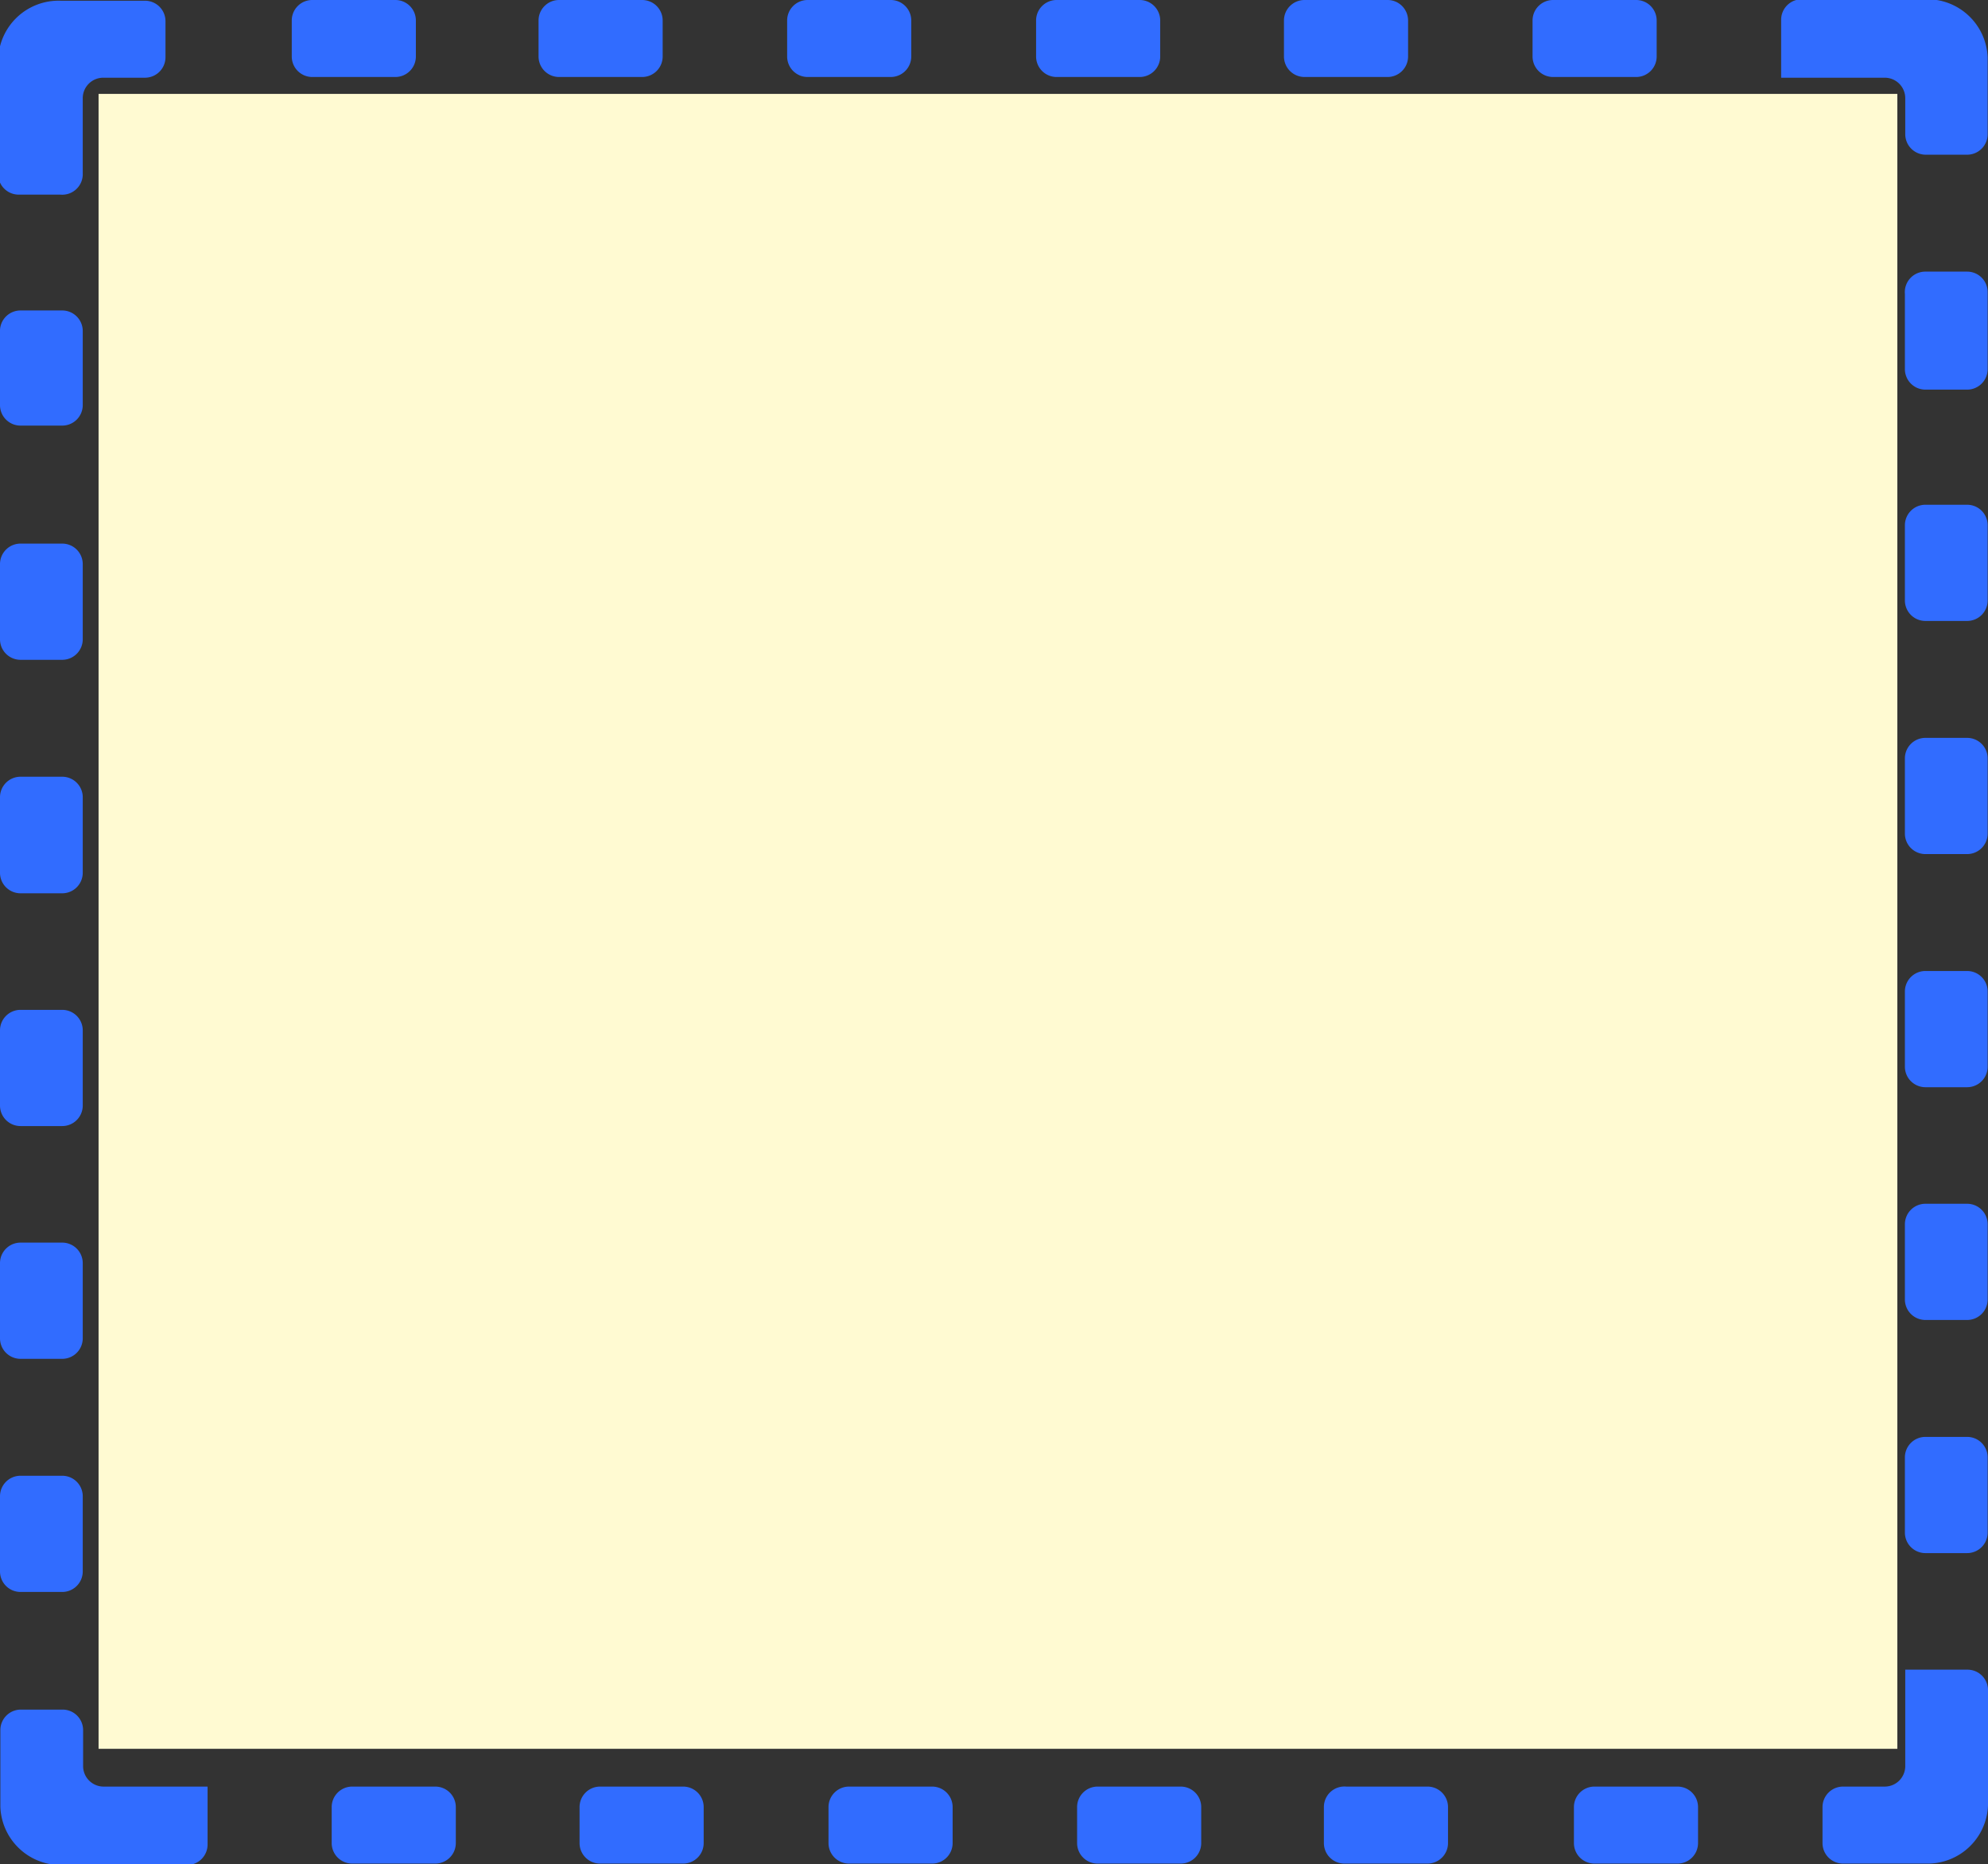 <svg id="Layer_1" data-name="Layer 1" xmlns="http://www.w3.org/2000/svg" viewBox="0 0 55.26 51.82"><rect x="0" y="0" width="55.26" height="51.82" fill="#333333" stroke="none"/><title>1</title><g id="_Group_" data-name="&lt;Group&gt;"><path id="_Path_" data-name="&lt;Path&gt;" d="M349.62,492.56v-2.09a0.57,0.57,0,0,1,.57-0.57h1.16a0.57,0.57,0,0,0,.57-0.57v-1a0.57,0.57,0,0,0-.57-0.57H349a1.68,1.68,0,0,0-1.73,1.62v3.2a0.57,0.57,0,0,0,.57.57h1.16A0.57,0.57,0,0,0,349.62,492.56Z" transform="translate(-347.32 -487.74)" style="fill:#316cff"/><path id="_Path_2" data-name="&lt;Path&gt;" d="M396.83,489.9h2.88a0.57,0.57,0,0,1,.57.57v1a0.57,0.57,0,0,0,.57.57H402a0.57,0.57,0,0,0,.57-0.57v-2.13a1.68,1.68,0,0,0-1.73-1.62H397.4a0.57,0.57,0,0,0-.57.57v1.59h0Z" transform="translate(-347.32 -487.74)" style="fill:#316cff"/><path id="_Path_3" data-name="&lt;Path&gt;" d="M356,487.74h2.31a0.57,0.57,0,0,1,.57.57v1a0.57,0.57,0,0,1-.57.57H356a0.57,0.57,0,0,1-.57-0.57v-1A0.57,0.57,0,0,1,356,487.74Z" transform="translate(-347.32 -487.74)" style="fill:#316cff"/><path id="_Path_4" data-name="&lt;Path&gt;" d="M362.86,487.74h2.31a0.57,0.57,0,0,1,.57.57v1a0.57,0.57,0,0,1-.57.57h-2.31a0.57,0.57,0,0,1-.57-0.57v-1A0.57,0.57,0,0,1,362.86,487.74Z" transform="translate(-347.32 -487.74)" style="fill:#316cff"/><path id="_Path_5" data-name="&lt;Path&gt;" d="M369.77,487.74h2.31a0.57,0.57,0,0,1,.57.57v1a0.57,0.57,0,0,1-.57.57h-2.31a0.57,0.57,0,0,1-.57-0.57v-1A0.57,0.57,0,0,1,369.77,487.74Z" transform="translate(-347.32 -487.74)" style="fill:#316cff"/><path id="_Path_6" data-name="&lt;Path&gt;" d="M376.68,487.74H379a0.57,0.57,0,0,1,.57.57v1a0.57,0.57,0,0,1-.57.57h-2.31a0.57,0.57,0,0,1-.57-0.57v-1A0.57,0.57,0,0,1,376.68,487.74Z" transform="translate(-347.32 -487.74)" style="fill:#316cff"/><path id="_Path_7" data-name="&lt;Path&gt;" d="M383.58,487.74h2.31a0.57,0.57,0,0,1,.57.57v1a0.57,0.57,0,0,1-.57.57h-2.31a0.57,0.57,0,0,1-.57-0.57v-1A0.57,0.57,0,0,1,383.58,487.74Z" transform="translate(-347.32 -487.74)" style="fill:#316cff"/><path id="_Path_8" data-name="&lt;Path&gt;" d="M390.49,487.74h2.31a0.57,0.57,0,0,1,.57.57v1a0.57,0.57,0,0,1-.57.57h-2.31a0.57,0.57,0,0,1-.57-0.57v-1A0.57,0.57,0,0,1,390.49,487.74Z" transform="translate(-347.32 -487.74)" style="fill:#316cff"/><path id="_Path_9" data-name="&lt;Path&gt;" d="M400.85,495.29H402a0.57,0.57,0,0,1,.57.57V498a0.57,0.57,0,0,1-.57.57h-1.16a0.57,0.57,0,0,1-.57-0.57v-2.09A0.57,0.57,0,0,1,400.85,495.29Z" transform="translate(-347.32 -487.74)" style="fill:#316cff"/><path id="_Path_10" data-name="&lt;Path&gt;" d="M400.85,501.77H402a0.57,0.57,0,0,1,.57.57v2.09a0.57,0.57,0,0,1-.57.57h-1.16a0.57,0.57,0,0,1-.57-0.57v-2.09A0.57,0.57,0,0,1,400.85,501.77Z" transform="translate(-347.32 -487.74)" style="fill:#316cff"/><path id="_Path_11" data-name="&lt;Path&gt;" d="M400.85,508.25H402a0.57,0.57,0,0,1,.57.57v2.09a0.57,0.57,0,0,1-.57.57h-1.16a0.57,0.57,0,0,1-.57-0.57v-2.09A0.57,0.57,0,0,1,400.85,508.25Z" transform="translate(-347.32 -487.74)" style="fill:#316cff"/><path id="_Path_12" data-name="&lt;Path&gt;" d="M400.85,514.73H402a0.57,0.57,0,0,1,.57.57v2.09a0.57,0.57,0,0,1-.57.57h-1.16a0.57,0.57,0,0,1-.57-0.57V515.3A0.57,0.57,0,0,1,400.85,514.73Z" transform="translate(-347.32 -487.74)" style="fill:#316cff"/><path id="_Path_13" data-name="&lt;Path&gt;" d="M400.85,521.2H402a0.57,0.57,0,0,1,.57.57v2.09a0.57,0.57,0,0,1-.57.57h-1.16a0.57,0.57,0,0,1-.57-0.57v-2.09A0.57,0.57,0,0,1,400.85,521.2Z" transform="translate(-347.32 -487.74)" style="fill:#316cff"/><path id="_Path_14" data-name="&lt;Path&gt;" d="M400.85,527.68H402a0.57,0.57,0,0,1,.57.57v2.09a0.57,0.57,0,0,1-.57.57h-1.16a0.57,0.57,0,0,1-.57-0.57v-2.09A0.57,0.57,0,0,1,400.85,527.68Z" transform="translate(-347.32 -487.74)" style="fill:#316cff"/><path id="_Path_15" data-name="&lt;Path&gt;" d="M347.89,528.76h1.16a0.57,0.57,0,0,1,.57.57v2.09a0.57,0.57,0,0,1-.57.57h-1.16a0.57,0.57,0,0,1-.57-0.57v-2.09A0.57,0.57,0,0,1,347.89,528.76Z" transform="translate(-347.32 -487.74)" style="fill:#316cff"/><path id="_Path_16" data-name="&lt;Path&gt;" d="M347.89,522.28h1.16a0.57,0.57,0,0,1,.57.57v2.09a0.57,0.57,0,0,1-.57.57h-1.16a0.57,0.57,0,0,1-.57-0.57v-2.09A0.57,0.57,0,0,1,347.89,522.28Z" transform="translate(-347.32 -487.74)" style="fill:#316cff"/><path id="_Path_17" data-name="&lt;Path&gt;" d="M347.89,515.81h1.16a0.57,0.57,0,0,1,.57.57v2.09a0.57,0.57,0,0,1-.57.57h-1.16a0.57,0.57,0,0,1-.57-0.57v-2.09A0.57,0.57,0,0,1,347.89,515.81Z" transform="translate(-347.32 -487.74)" style="fill:#316cff"/><path id="_Path_18" data-name="&lt;Path&gt;" d="M347.89,509.33h1.16a0.57,0.57,0,0,1,.57.57V512a0.57,0.57,0,0,1-.57.57h-1.16a0.57,0.57,0,0,1-.57-0.57V509.9A0.57,0.57,0,0,1,347.89,509.33Z" transform="translate(-347.32 -487.74)" style="fill:#316cff"/><path id="_Path_19" data-name="&lt;Path&gt;" d="M347.89,502.85h1.16a0.57,0.57,0,0,1,.57.57v2.09a0.57,0.57,0,0,1-.57.57h-1.16a0.57,0.57,0,0,1-.57-0.57v-2.09A0.57,0.57,0,0,1,347.89,502.85Z" transform="translate(-347.32 -487.74)" style="fill:#316cff"/><path id="_Path_20" data-name="&lt;Path&gt;" d="M347.89,496.37h1.16a0.57,0.57,0,0,1,.57.57V499a0.57,0.57,0,0,1-.57.57h-1.16a0.57,0.57,0,0,1-.57-0.57v-2.09A0.57,0.57,0,0,1,347.89,496.37Z" transform="translate(-347.32 -487.74)" style="fill:#316cff"/><path id="_Path_21" data-name="&lt;Path&gt;" d="M400.28,534.16v2.67a0.57,0.57,0,0,1-.57.57h-1.16a0.57,0.57,0,0,0-.57.57v1a0.57,0.57,0,0,0,.57.57h2.3a1.68,1.68,0,0,0,1.73-1.62v-3.2a0.57,0.57,0,0,0-.57-0.57h-1.73Z" transform="translate(-347.32 -487.74)" style="fill:#316cff"/><path id="_Path_22" data-name="&lt;Path&gt;" d="M353.08,537.4H350.2a0.57,0.57,0,0,1-.57-0.57v-1a0.57,0.57,0,0,0-.57-0.57h-1.16a0.57,0.57,0,0,0-.57.57v2.13a1.68,1.68,0,0,0,1.73,1.62h3.46a0.57,0.57,0,0,0,.57-0.57V537.4h0Z" transform="translate(-347.32 -487.74)" style="fill:#316cff"/><path id="_Path_23" data-name="&lt;Path&gt;" d="M391.64,537.4h2.31a0.57,0.57,0,0,1,.57.57v1a0.57,0.57,0,0,1-.57.57h-2.31a0.57,0.57,0,0,1-.57-0.57v-1A0.57,0.57,0,0,1,391.64,537.4Z" transform="translate(-347.32 -487.74)" style="fill:#316cff"/><path id="_Path_24" data-name="&lt;Path&gt;" d="M384.74,537.4H387a0.57,0.57,0,0,1,.57.57v1a0.57,0.57,0,0,1-.57.57h-2.31a0.57,0.57,0,0,1-.57-0.57v-1A0.57,0.57,0,0,1,384.74,537.4Z" transform="translate(-347.32 -487.74)" style="fill:#316cff"/><path id="_Path_25" data-name="&lt;Path&gt;" d="M377.83,537.4h2.31a0.57,0.57,0,0,1,.57.57v1a0.57,0.57,0,0,1-.57.57h-2.31a0.57,0.57,0,0,1-.57-0.57v-1A0.57,0.57,0,0,1,377.83,537.4Z" transform="translate(-347.32 -487.74)" style="fill:#316cff"/><path id="_Path_26" data-name="&lt;Path&gt;" d="M370.92,537.4h2.31a0.57,0.57,0,0,1,.57.57v1a0.57,0.57,0,0,1-.57.57h-2.31a0.57,0.57,0,0,1-.57-0.57v-1A0.57,0.57,0,0,1,370.92,537.4Z" transform="translate(-347.32 -487.74)" style="fill:#316cff"/><path id="_Path_27" data-name="&lt;Path&gt;" d="M364,537.4h2.31a0.57,0.57,0,0,1,.57.57v1a0.57,0.57,0,0,1-.57.57H364a0.57,0.57,0,0,1-.57-0.57v-1A0.57,0.57,0,0,1,364,537.4Z" transform="translate(-347.32 -487.74)" style="fill:#316cff"/><path id="_Path_28" data-name="&lt;Path&gt;" d="M357.11,537.4h2.31a0.57,0.57,0,0,1,.57.57v1a0.57,0.57,0,0,1-.57.57h-2.31a0.57,0.57,0,0,1-.57-0.57v-1A0.57,0.57,0,0,1,357.11,537.4Z" transform="translate(-347.32 -487.74)" style="fill:#316cff"/><rect id="_Rectangle_" data-name="&lt;Rectangle&gt;" x="2.74" y="2.61" width="50" height="46" style="fill:#fffad2"/></g></svg>